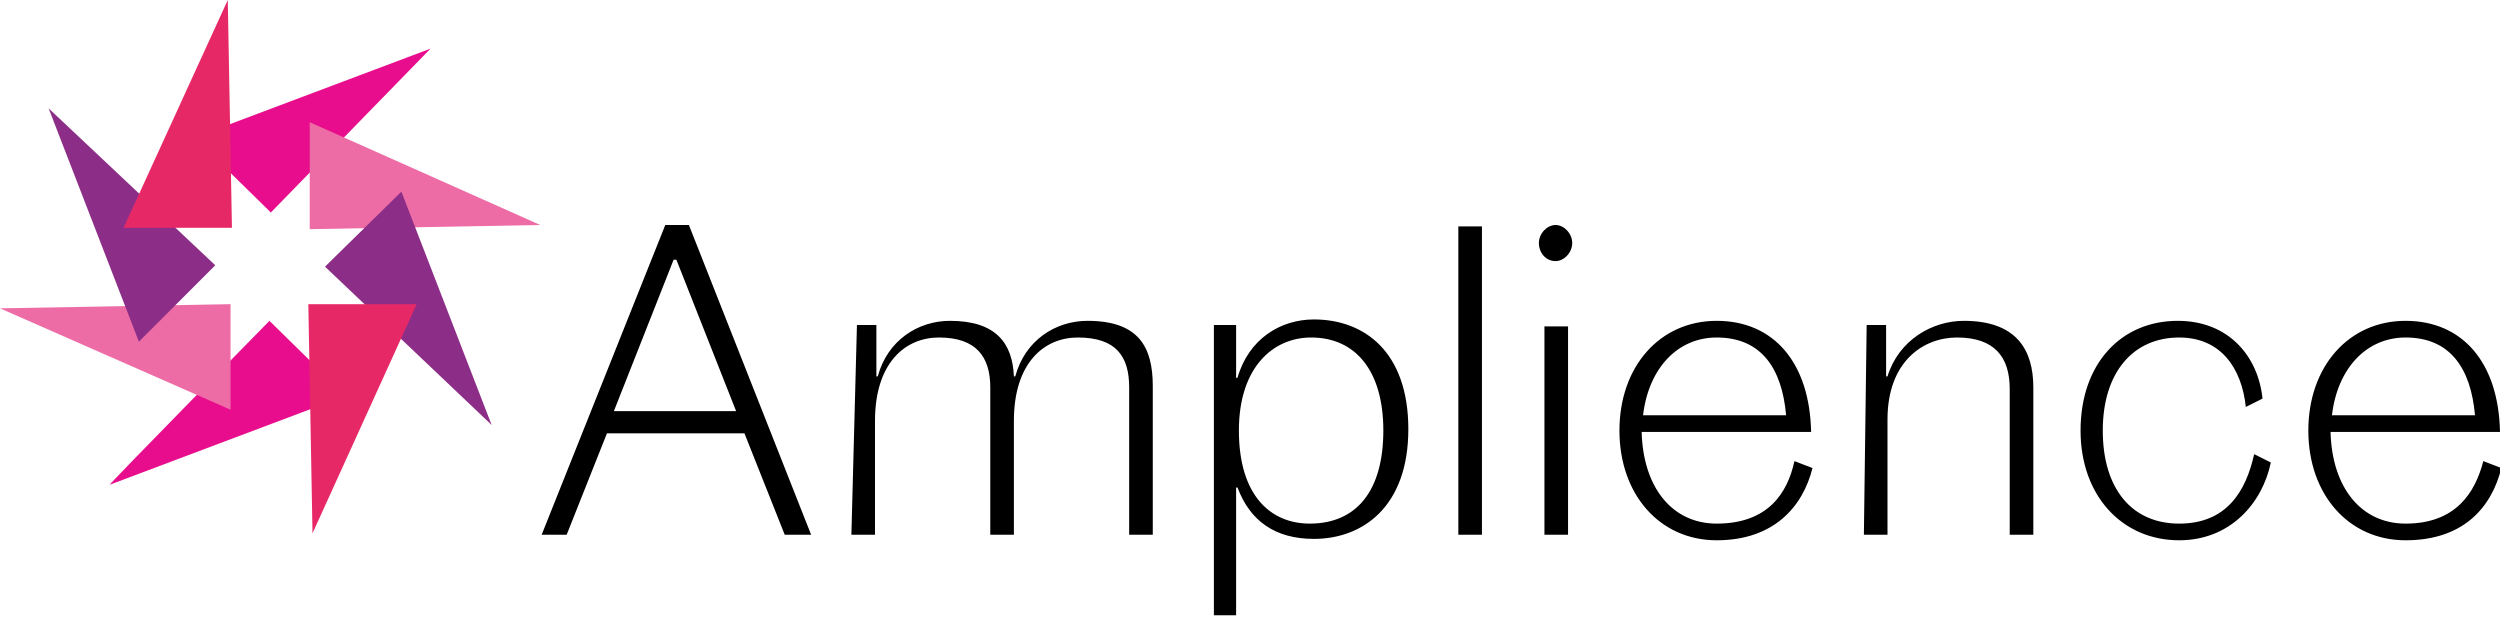 <svg xmlns="http://www.w3.org/2000/svg" xml:space="preserve" viewBox="0 0 180 44.4"><path d="M112 18.8c.6 0 1.2-.6 1.2-1.3 0-.7-.6-1.3-1.2-1.3s-1.2.6-1.2 1.3c0 .7.5 1.3 1.2 1.3zm61.2 5.5c3.2 0 4.7 2.2 5 5.6h-10.3c.4-3.4 2.5-5.6 5.3-5.6zm0 13.4c-3.2 0-5.3-2.6-5.4-6.6H180c-.1-5-2.7-8-6.8-8s-7 3.3-7 7.9c0 4.6 2.9 7.9 7 7.9 4.2 0 6.2-2.4 6.9-5.2l-1.3-.5c-.6 2.3-2 4.5-5.6 4.5zM149.8 31c0 4.7 3 7.9 7.1 7.9 3.7 0 6-2.7 6.6-5.6l-1.2-.6c-.6 2.7-2 5-5.4 5s-5.5-2.5-5.5-6.7 2.2-6.7 5.5-6.7c3 0 4.5 2.2 4.8 5l1.2-.6c-.3-3-2.4-5.6-6.1-5.6-4.1 0-7 3.1-7 7.9zm-15.6 7.5h1.7v-8.3c0-4.2 2.6-5.9 5-5.9 2.7 0 3.8 1.4 3.8 3.7v10.5h1.7V27.9c0-2.7-1.2-4.8-5-4.8-2.3 0-4.7 1.4-5.5 4h-.1v-3.7h-1.4l-.2 15.1zm-10.6-14.2c3.2 0 4.7 2.2 5 5.6h-10.3c.4-3.4 2.5-5.6 5.3-5.6zm0 13.4c-3.2 0-5.3-2.6-5.4-6.6h12.2c-.1-5-2.7-8-6.8-8s-7 3.3-7 7.9c0 4.6 2.9 7.9 7 7.9s6.2-2.4 6.9-5.2l-1.3-.5c-.5 2.3-1.9 4.5-5.6 4.5zm-12.4.8h1.7v-15h-1.7v15zm-6.2 0h1.7V16.3H105v22.2zM89.2 31c0-4.6 2.5-6.7 5.2-6.7 3.2 0 5.2 2.4 5.2 6.7s-1.9 6.7-5.3 6.7c-2.8 0-5.1-2-5.1-6.7zM89 44.4v-9.3h.1c.9 2.4 2.7 3.7 5.5 3.7 3.5 0 6.8-2.3 6.8-7.9 0-5.6-3.2-7.9-6.8-7.9-2.4 0-4.7 1.4-5.5 4.2H89v-3.8h-1.6v20.9H89zm-27.7-5.9H63v-8.2c0-4.2 2.2-6 4.6-6 2.7 0 3.7 1.4 3.7 3.6v10.6H73v-8.2c0-4.2 2.2-6 4.6-6 2.8 0 3.7 1.4 3.7 3.6v10.6H83V27.8c0-2.8-1-4.7-4.7-4.7-2.3 0-4.5 1.4-5.2 4H73c-.1-2.4-1.3-4-4.6-4-2.3 0-4.5 1.4-5.2 4h-.1v-3.7h-1.4l-.4 15.1zM48.5 18.7h.2L53 29.6h-8.8l4.3-10.9zm1.1-2.5h-1.7L39 38.5h1.8l2.9-7.3h9.9l2.9 7.3h1.9l-8.8-22.3z"/><path fill="#e80d8c" d="M19.5 15.3 14 9.9l17-6.4-11.5 11.8zm-.1 7.8 5.5 5.4-17 6.4c-.1 0 11.5-11.8 11.5-11.8z"/><path fill="#ed6ca5" d="M22.3 16.5V8.8l16.6 7.4-16.6.3zM0 22.2l16.6 7.3v-7.6L0 22.2z"/><path fill="#8c2e87" d="m23.4 19.2 5.5-5.4 6.5 16.8-12-11.4zm-7.9-.1L10 24.6 3.5 7.8l12 11.3z"/><path fill="#e62966" d="M22.2 21.9H30l-7.5 16.5-.3-16.5zM16.4 0 8.9 16.4h7.8L16.4 0z"/></svg>
